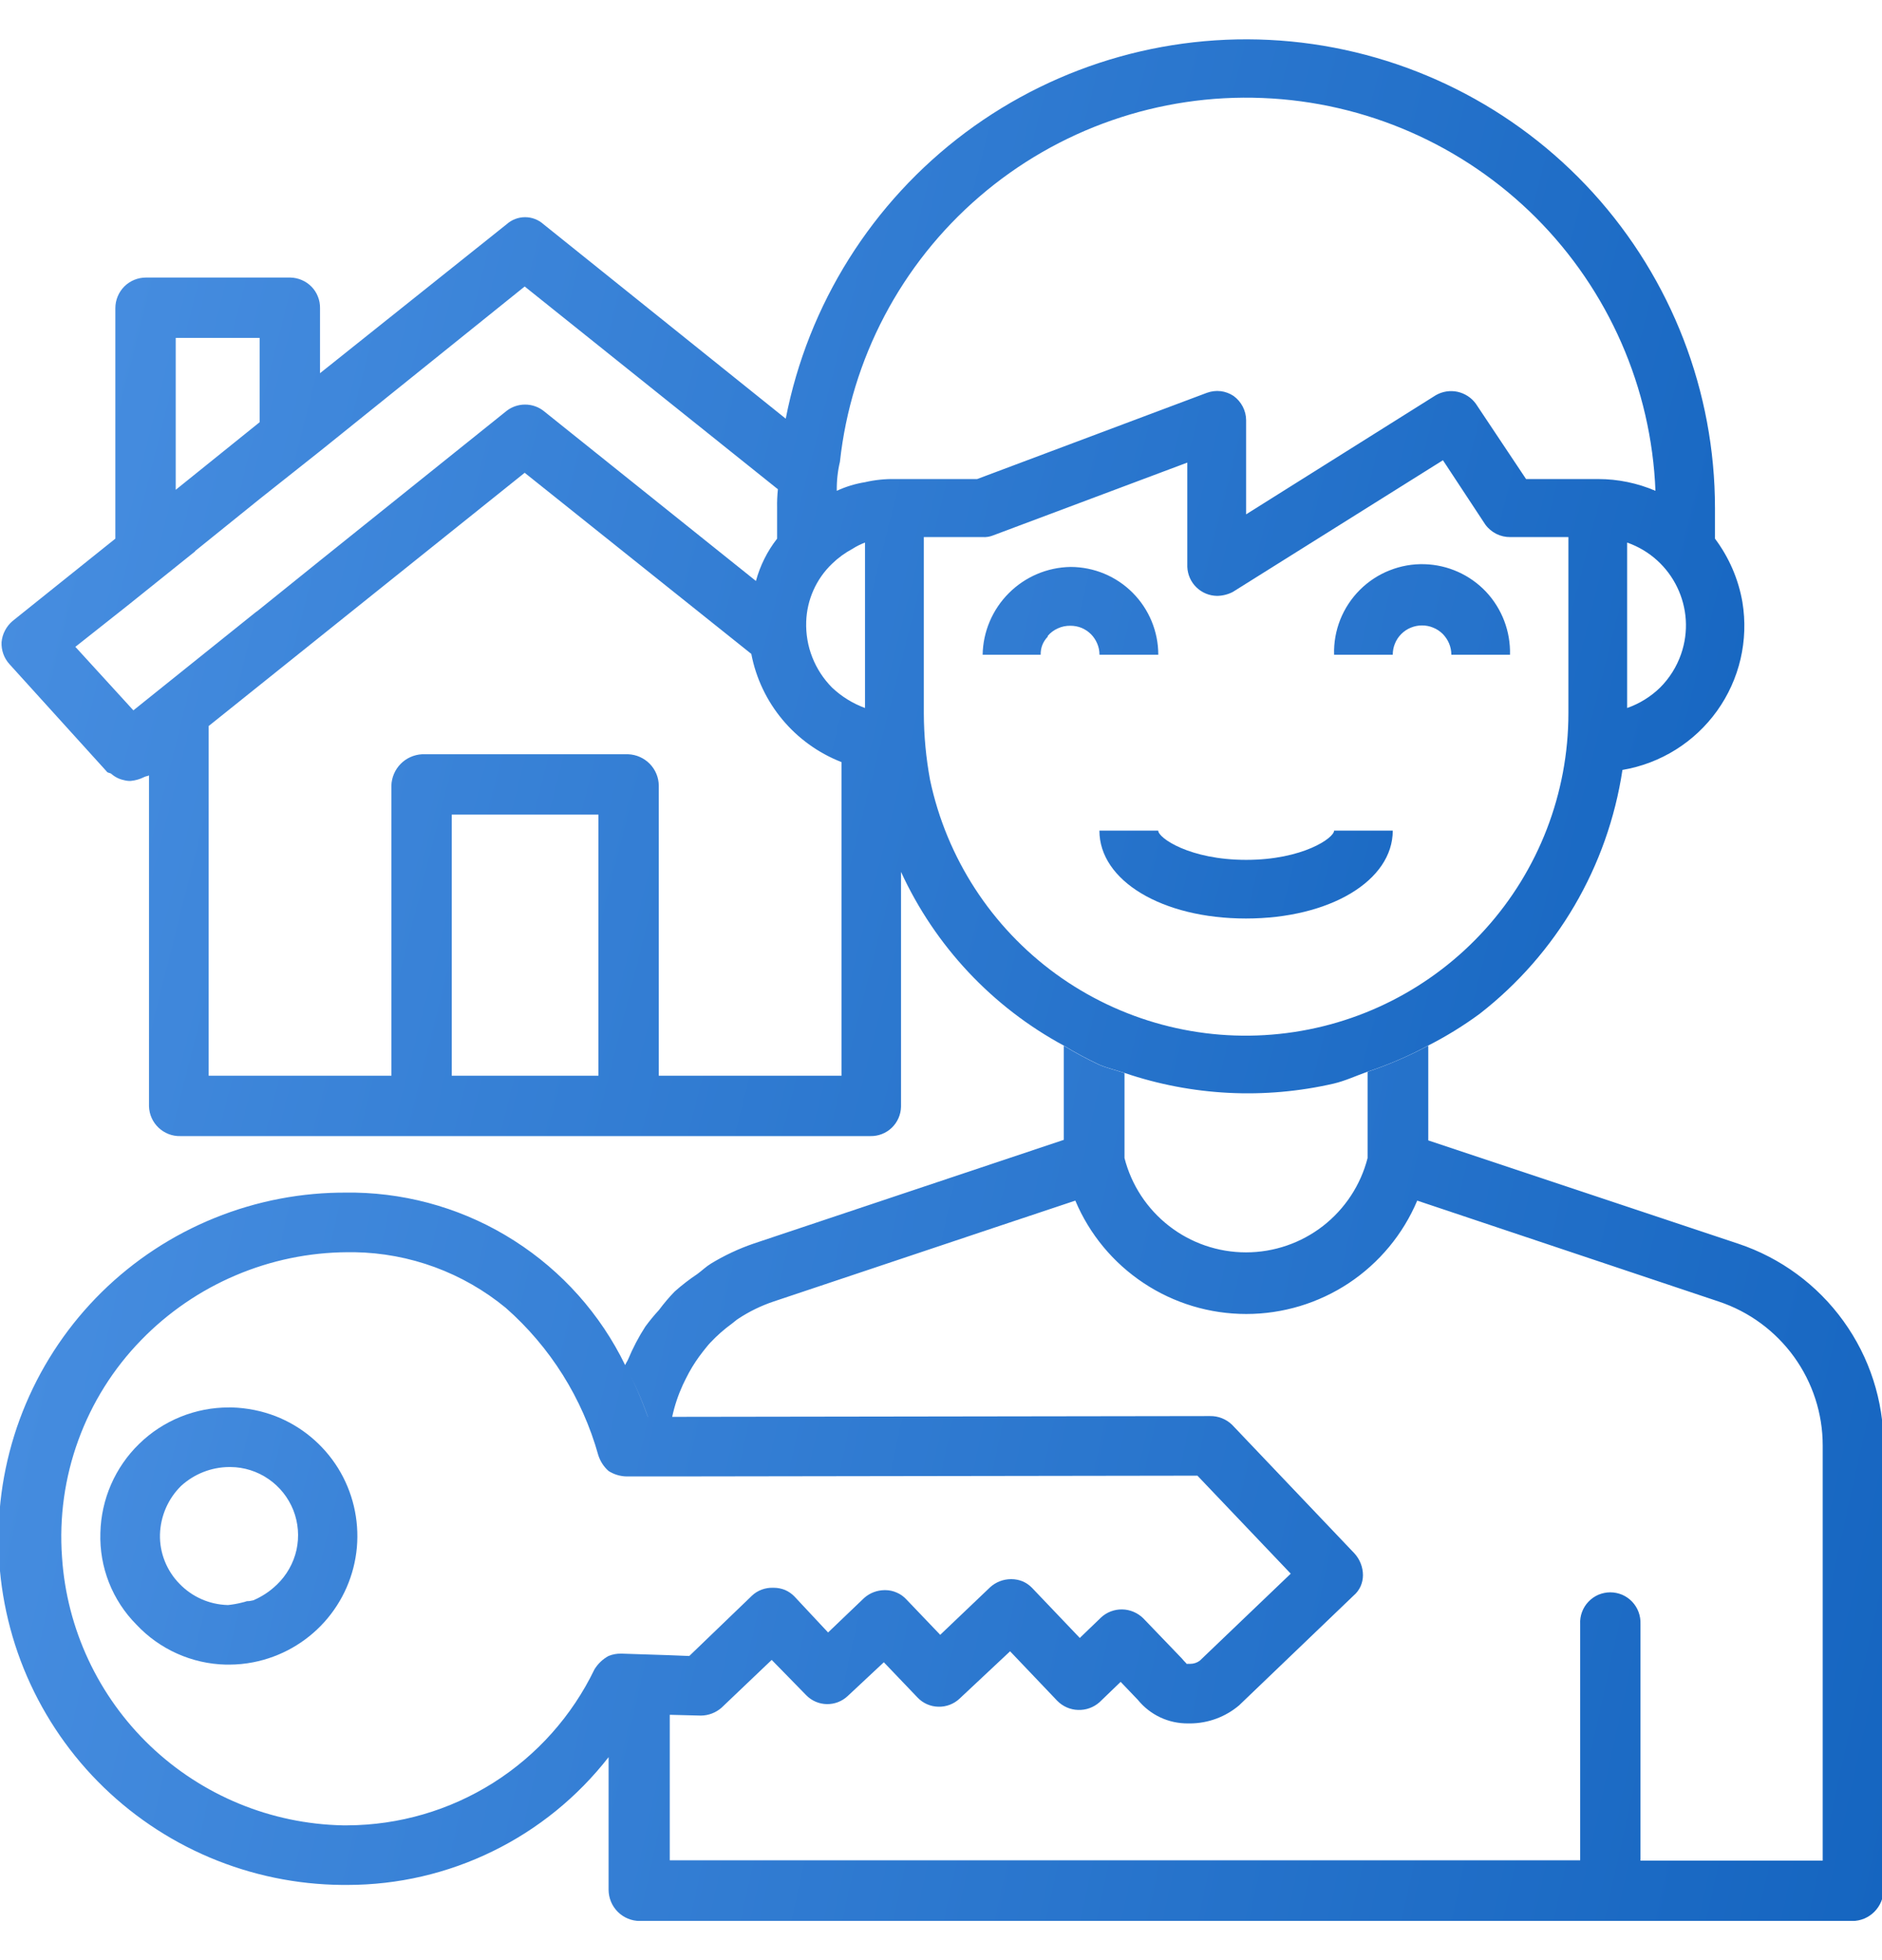 <svg xmlns="http://www.w3.org/2000/svg" width="24" height="25" viewBox="0 0 24 25" fill="none">
  <g clip-path="url(#clip0_6357_5822)">
    <path d="M22.168 15.863L18.214 14.545V13.336C17.966 13.469 17.707 13.581 17.44 13.67V14.77C17.352 15.114 17.151 15.419 16.871 15.637C16.59 15.855 16.245 15.973 15.89 15.973C15.534 15.973 15.189 15.855 14.909 15.637C14.628 15.419 14.428 15.114 14.34 14.77V13.686C14.233 13.65 14.123 13.625 14.018 13.581C13.863 13.508 13.712 13.427 13.566 13.338V14.538L9.611 15.861C9.421 15.926 9.238 16.012 9.067 16.116C9.004 16.154 8.952 16.206 8.893 16.249C8.791 16.317 8.694 16.392 8.603 16.473C8.531 16.547 8.465 16.626 8.403 16.709C8.341 16.776 8.284 16.846 8.23 16.919C8.144 17.052 8.071 17.192 8.01 17.338C7.999 17.364 7.982 17.385 7.972 17.411C8.085 17.624 8.182 17.844 8.262 18.071H8.261C8.18 17.844 8.085 17.623 7.972 17.411C7.657 16.762 7.168 16.214 6.561 15.826C5.954 15.437 5.251 15.225 4.531 15.211H4.431C3.851 15.206 3.276 15.316 2.738 15.534C2.201 15.751 1.712 16.072 1.298 16.479C0.885 16.886 0.556 17.37 0.33 17.904C0.104 18.438 -0.015 19.011 -0.019 19.591C-0.024 20.171 0.086 20.746 0.303 21.283C0.521 21.82 0.842 22.31 1.249 22.723C1.656 23.136 2.14 23.465 2.674 23.691C3.208 23.917 3.781 24.036 4.361 24.041H4.431C5.073 24.041 5.707 23.894 6.284 23.611C6.861 23.329 7.366 22.918 7.761 22.411V24.101C7.761 24.207 7.803 24.309 7.878 24.384C7.953 24.459 8.055 24.501 8.161 24.501H23.62C23.726 24.501 23.827 24.459 23.902 24.384C23.977 24.309 24.02 24.207 24.02 24.101V18.433C24.02 17.864 23.841 17.31 23.508 16.849C23.176 16.388 22.707 16.043 22.168 15.863ZM7.93 21.091H7.92C7.865 21.09 7.81 21.1 7.76 21.121C7.686 21.161 7.625 21.22 7.581 21.291C7.295 21.884 6.848 22.386 6.291 22.738C5.734 23.09 5.089 23.278 4.431 23.281H4.371C3.454 23.262 2.578 22.9 1.915 22.267C1.253 21.634 0.851 20.775 0.791 19.861C0.754 19.354 0.825 18.845 0.999 18.368C1.173 17.89 1.446 17.455 1.801 17.091C2.143 16.739 2.552 16.459 3.003 16.267C3.455 16.074 3.94 15.974 4.431 15.971H4.52C5.225 15.982 5.905 16.232 6.45 16.681C7.017 17.18 7.427 17.833 7.63 18.561C7.655 18.638 7.699 18.707 7.76 18.761C7.828 18.805 7.908 18.829 7.99 18.831H8.54L15.27 18.821L16.46 20.071L15.3 21.181C15.265 21.207 15.223 21.221 15.18 21.221H15.13C15.13 21.211 15.11 21.201 15.07 21.151L14.58 20.641C14.508 20.57 14.412 20.529 14.312 20.527C14.211 20.525 14.113 20.562 14.04 20.631L13.77 20.891L13.16 20.251C13.126 20.216 13.085 20.188 13.041 20.169C12.996 20.151 12.948 20.141 12.9 20.141H12.89C12.794 20.142 12.702 20.177 12.63 20.241L11.99 20.851L11.56 20.401C11.525 20.363 11.484 20.333 11.437 20.313C11.391 20.292 11.34 20.281 11.29 20.281H11.28C11.184 20.282 11.092 20.317 11.02 20.381L10.56 20.821L10.13 20.361C10.096 20.326 10.055 20.298 10.011 20.279C9.966 20.261 9.918 20.251 9.87 20.251H9.86C9.81 20.249 9.761 20.257 9.715 20.274C9.668 20.291 9.626 20.317 9.59 20.351L8.79 21.121L8.54 21.111L7.93 21.091ZM23.244 23.731H20.92V20.714C20.922 20.662 20.914 20.61 20.896 20.561C20.878 20.512 20.85 20.467 20.814 20.429C20.778 20.391 20.735 20.361 20.687 20.34C20.639 20.32 20.587 20.309 20.535 20.309C20.483 20.309 20.431 20.32 20.383 20.34C20.335 20.361 20.292 20.391 20.256 20.429C20.22 20.467 20.192 20.512 20.174 20.561C20.156 20.61 20.148 20.662 20.151 20.714V23.727H8.541V21.871L8.931 21.881H8.941C9.036 21.88 9.129 21.844 9.201 21.781L9.841 21.171L10.281 21.621C10.425 21.769 10.661 21.773 10.811 21.631L11.271 21.201L11.701 21.651C11.77 21.724 11.866 21.766 11.966 21.768C12.067 21.771 12.165 21.733 12.238 21.664L12.241 21.661L12.881 21.061L13.481 21.691C13.551 21.763 13.646 21.806 13.747 21.809C13.847 21.813 13.945 21.778 14.021 21.711L14.291 21.451L14.511 21.681C14.588 21.776 14.686 21.852 14.796 21.904C14.907 21.956 15.028 21.982 15.151 21.981H15.181C15.408 21.979 15.627 21.898 15.801 21.751L17.261 20.351C17.299 20.319 17.329 20.279 17.35 20.234C17.37 20.189 17.381 20.14 17.381 20.091C17.381 19.987 17.341 19.887 17.271 19.811L15.711 18.171C15.636 18.099 15.535 18.059 15.431 18.061L8.572 18.071C8.602 17.93 8.648 17.793 8.708 17.662C8.732 17.609 8.758 17.562 8.786 17.507C8.838 17.412 8.898 17.322 8.965 17.237C8.995 17.2 9.024 17.161 9.057 17.126C9.143 17.034 9.238 16.951 9.34 16.877C9.366 16.858 9.389 16.835 9.417 16.818C9.555 16.727 9.705 16.654 9.862 16.601L12.694 15.653L13.713 15.313C13.893 15.742 14.197 16.108 14.585 16.365C14.972 16.622 15.427 16.759 15.893 16.759C16.358 16.759 16.813 16.622 17.201 16.365C17.588 16.108 17.892 15.742 18.073 15.313L21.92 16.601C22.305 16.729 22.64 16.976 22.878 17.305C23.116 17.635 23.244 18.03 23.244 18.437V23.731ZM14.021 8.351H14.771C14.771 8.054 14.653 7.77 14.444 7.56C14.235 7.35 13.951 7.232 13.655 7.231H13.651C13.355 7.236 13.074 7.356 12.865 7.565C12.656 7.774 12.536 8.056 12.531 8.351H13.271C13.27 8.308 13.277 8.266 13.292 8.227C13.308 8.187 13.331 8.151 13.361 8.121V8.111C13.396 8.069 13.441 8.036 13.491 8.014C13.541 7.991 13.596 7.98 13.651 7.981C13.699 7.981 13.747 7.99 13.792 8.008C13.837 8.027 13.877 8.054 13.912 8.088C13.946 8.122 13.973 8.163 13.992 8.208C14.011 8.252 14.021 8.3 14.021 8.349V8.351ZM18.168 7.196C18.015 7.191 17.863 7.218 17.72 7.275C17.578 7.331 17.449 7.416 17.341 7.524C17.233 7.632 17.148 7.761 17.091 7.904C17.035 8.046 17.008 8.198 17.013 8.351H17.761C17.761 8.302 17.77 8.253 17.789 8.208C17.807 8.163 17.835 8.121 17.869 8.087C17.904 8.052 17.945 8.024 17.99 8.006C18.035 7.987 18.084 7.977 18.133 7.977H18.134C18.183 7.977 18.231 7.986 18.276 8.005C18.322 8.023 18.363 8.051 18.398 8.085C18.432 8.12 18.46 8.161 18.479 8.206C18.498 8.251 18.508 8.3 18.508 8.349V8.351H19.256C19.264 8.053 19.154 7.765 18.951 7.548C18.747 7.332 18.465 7.205 18.168 7.196Z" fill="url(#paint0_linear_6357_5822)"/>
    <path d="M1.37 9.85C1.39 9.86 1.41 9.86 1.42 9.87C1.465 9.91 1.521 9.938 1.58 9.95C1.609 9.958 1.64 9.962 1.67 9.96C1.729 9.954 1.787 9.937 1.84 9.91C1.86 9.9 1.88 9.9 1.9 9.89V14.11C1.903 14.214 1.947 14.312 2.022 14.383C2.097 14.454 2.197 14.493 2.3 14.49H11.1C11.201 14.492 11.299 14.454 11.372 14.384C11.445 14.314 11.488 14.217 11.49 14.116V11.12C11.924 12.065 12.653 12.843 13.568 13.337C13.714 13.426 13.865 13.507 14.02 13.58C14.125 13.624 14.235 13.649 14.342 13.685C15.201 13.977 16.125 14.024 17.01 13.82C17.157 13.785 17.295 13.72 17.439 13.669C17.706 13.58 17.965 13.469 18.213 13.335C18.443 13.218 18.662 13.083 18.87 12.93C19.853 12.165 20.504 11.052 20.69 9.82C21.176 9.738 21.61 9.467 21.897 9.066C22.184 8.665 22.3 8.167 22.22 7.68C22.169 7.386 22.049 7.109 21.87 6.87V6.48C21.87 4.994 21.316 3.561 20.316 2.46C19.316 1.36 17.942 0.672 16.463 0.529C14.983 0.387 13.503 0.801 12.312 1.69C11.121 2.58 10.304 3.881 10.02 5.34L6.931 2.86C6.866 2.802 6.783 2.77 6.696 2.77C6.609 2.77 6.526 2.802 6.461 2.86L4.081 4.76V3.93C4.082 3.88 4.073 3.83 4.054 3.783C4.036 3.736 4.008 3.693 3.973 3.657C3.938 3.621 3.896 3.592 3.849 3.572C3.803 3.552 3.753 3.541 3.703 3.54H1.861C1.758 3.54 1.658 3.581 1.585 3.654C1.512 3.728 1.471 3.827 1.471 3.93V6.87L0.161 7.92C0.121 7.954 0.088 7.995 0.064 8.041C0.039 8.088 0.025 8.138 0.02 8.19C0.015 8.293 0.051 8.394 0.12 8.47L1.37 9.85ZM7.631 13.72H5.761V10.39H7.631V13.72ZM20.001 9.1C20 10.117 19.622 11.097 18.941 11.851C18.26 12.606 17.324 13.082 16.313 13.187C15.303 13.293 14.288 13.02 13.466 12.423C12.644 11.825 12.072 10.944 11.861 9.95C11.809 9.67 11.782 9.385 11.781 9.1V6.85H12.531C12.575 6.853 12.62 6.846 12.661 6.83L15.141 5.9V7.23C15.145 7.329 15.186 7.422 15.257 7.491C15.328 7.56 15.422 7.599 15.521 7.6C15.591 7.599 15.659 7.582 15.721 7.55L18.401 5.87L18.941 6.69C18.978 6.741 19.026 6.781 19.081 6.809C19.137 6.837 19.199 6.851 19.261 6.85H20.001V9.1ZM21.437 8.345C21.381 8.505 21.29 8.65 21.17 8.77C21.051 8.886 20.907 8.975 20.75 9.03V6.92C21.333 7.124 21.641 7.762 21.437 8.345ZM10.711 5.89C10.854 4.578 11.49 3.368 12.491 2.507C13.491 1.646 14.782 1.196 16.101 1.25C17.413 1.302 18.657 1.847 19.586 2.775C20.514 3.704 21.059 4.948 21.111 6.26C20.88 6.161 20.632 6.11 20.381 6.11H19.461L18.821 5.15C18.765 5.072 18.681 5.018 18.587 4.997C18.493 4.977 18.395 4.992 18.311 5.04L15.891 6.56V5.36C15.891 5.3 15.876 5.24 15.848 5.186C15.82 5.132 15.78 5.086 15.731 5.05C15.681 5.017 15.625 4.996 15.566 4.989C15.507 4.982 15.447 4.99 15.391 5.01L12.461 6.11H11.411C11.283 6.108 11.156 6.121 11.031 6.15C10.907 6.17 10.785 6.207 10.671 6.26C10.669 6.136 10.682 6.011 10.711 5.89ZM10.611 7.19C10.688 7.115 10.776 7.051 10.871 7C10.921 6.968 10.975 6.941 11.031 6.92V9.03C10.875 8.973 10.732 8.884 10.611 8.77C10.502 8.66 10.416 8.529 10.359 8.384C10.302 8.24 10.276 8.085 10.281 7.93C10.29 7.65 10.408 7.384 10.611 7.19ZM10.731 9.72V13.72H8.401V10.02C8.4 9.916 8.359 9.817 8.286 9.742C8.213 9.668 8.115 9.624 8.011 9.62H5.381C5.278 9.626 5.18 9.67 5.108 9.744C5.036 9.818 4.994 9.917 4.991 10.02V13.72H2.661V9.26L6.691 6.03L9.581 8.34C9.701 8.967 10.136 9.488 10.731 9.72ZM2.241 4.31H3.311V5.385L2.241 6.247V4.31ZM1.631 7.72L2.491 7.03H2.486L3.314 6.362L4.081 5.754L6.691 3.654L9.92 6.24C9.912 6.32 9.908 6.4 9.91 6.48V6.87C9.785 7.03 9.693 7.214 9.64 7.41L6.931 5.24C6.864 5.188 6.781 5.16 6.696 5.16C6.611 5.16 6.528 5.188 6.461 5.24L4.082 7.149L3.274 7.8H3.271L1.701 9.06L0.961 8.25L1.631 7.72Z" fill="url(#paint1_linear_6357_5822)"/>
    <path d="M15.892 10.967C15.171 10.967 14.77 10.687 14.77 10.594H14.02C14.02 11.233 14.82 11.715 15.889 11.715C16.958 11.715 17.761 11.233 17.761 10.594H17.013C17.013 10.687 16.613 10.967 15.892 10.967ZM3.511 18.061C3.335 17.994 3.149 17.957 2.961 17.951H2.92C2.492 17.95 2.08 18.117 1.774 18.416C1.467 18.715 1.29 19.123 1.28 19.551C1.266 19.988 1.432 20.411 1.74 20.721C2.036 21.037 2.447 21.221 2.88 21.231H2.92C3.024 21.231 3.128 21.221 3.23 21.201C3.579 21.133 3.897 20.953 4.135 20.689C4.373 20.425 4.519 20.091 4.551 19.736C4.582 19.382 4.498 19.027 4.311 18.725C4.123 18.423 3.843 18.19 3.511 18.061ZM3.531 20.211L3.52 20.221C3.436 20.301 3.337 20.365 3.23 20.411C3.22 20.411 3.19 20.421 3.17 20.421C3.153 20.42 3.136 20.424 3.12 20.431L3.08 20.441C3.024 20.455 2.967 20.465 2.91 20.471H2.9C2.669 20.464 2.45 20.367 2.29 20.201C2.208 20.118 2.144 20.019 2.101 19.911C2.058 19.803 2.037 19.687 2.04 19.571C2.047 19.337 2.143 19.115 2.31 18.951C2.477 18.799 2.694 18.713 2.92 18.711H2.94C3.113 18.712 3.282 18.766 3.424 18.864C3.567 18.962 3.677 19.101 3.741 19.262C3.804 19.423 3.818 19.599 3.781 19.768C3.743 19.937 3.656 20.091 3.531 20.211Z" fill="url(#paint2_linear_6357_5822)"/>
  </g>
  <defs>
    <linearGradient id="paint0_linear_6357_5822" x1="24.02" y1="24.501" x2="-2.544" y2="18.641" gradientUnits="userSpaceOnUse">
      <stop stop-color="#1565C0"/>
      <stop offset="1" stop-color="#4A90E2"/>
    </linearGradient>
    <linearGradient id="paint1_linear_6357_5822" x1="22.245" y1="14.49" x2="-1.968" y2="8.381" gradientUnits="userSpaceOnUse">
      <stop stop-color="#1565C0"/>
      <stop offset="1" stop-color="#4A90E2"/>
    </linearGradient>
    <linearGradient id="paint2_linear_6357_5822" x1="17.761" y1="21.231" x2="-0.248" y2="16.8" gradientUnits="userSpaceOnUse">
      <stop stop-color="#1565C0"/>
      <stop offset="1" stop-color="#4A90E2"/>
    </linearGradient>
    <clipPath id="clip0_6357_5822">
      <rect width="24" height="24" fill="white" transform="translate(0 0.5)"/>
    </clipPath>
  </defs>
</svg>